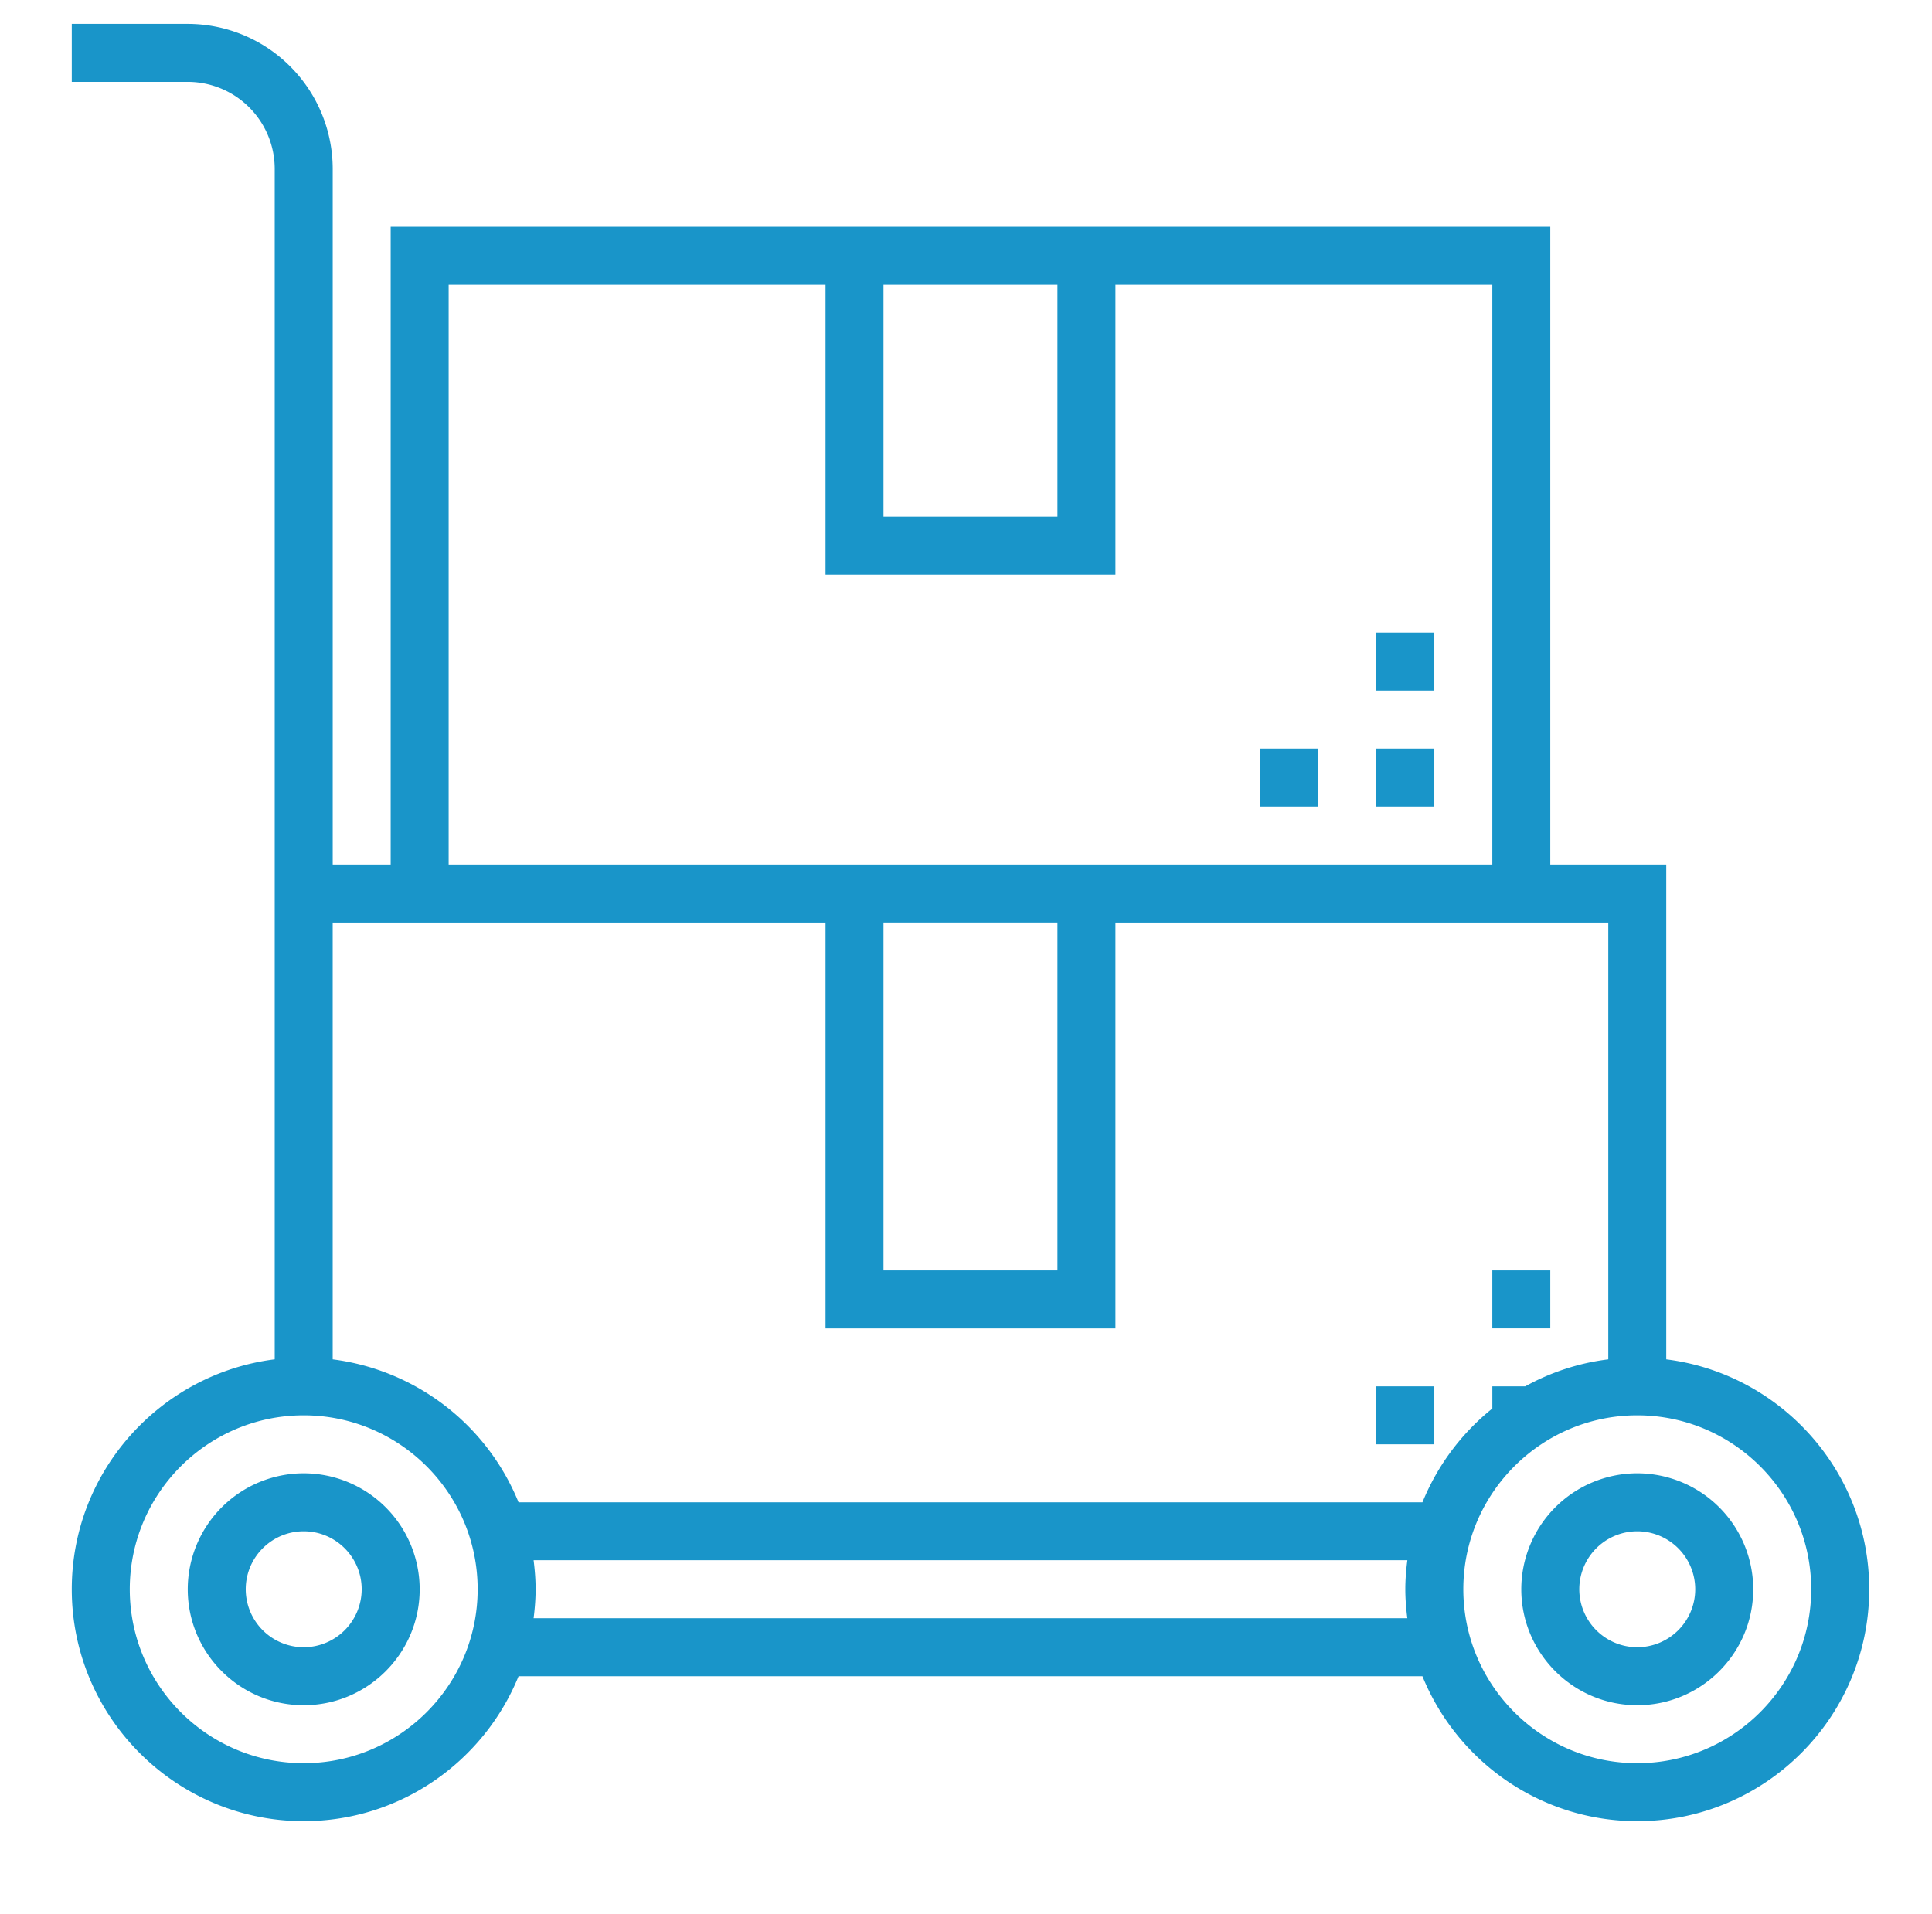 <svg version="1.1" id="Слой_1" xmlns="http://www.w3.org/2000/svg" x="0" y="0" viewBox="0 0 80.75 80" xml:space="preserve"><style>.st0{fill:#1995c9}</style><path class="st0" d="M12.694 61.585a4.852 4.852 0 0 0-4.847 4.847c0 2.673 2.174 4.847 4.847 4.847s4.847-2.174 4.847-4.847a4.852 4.852 0 0 0-4.847-4.847zm0 7.27a2.426 2.426 0 0 1-2.423-2.423c0-1.337 1.087-2.423 2.423-2.423s2.423 1.087 2.423 2.423a2.426 2.426 0 0 1-2.423 2.423z"/><path class="st0" d="M69.643 56.822V36.139h-4.847V9.482H16.329v26.657h-2.423V7.058A6.067 6.067 0 0 0 7.847 1H3v2.423h4.847a3.64 3.64 0 0 1 3.635 3.635v49.763C6.708 57.421 3 61.497 3 66.431c0 5.345 4.349 9.694 9.694 9.694 4.059 0 7.538-2.511 8.98-6.058h37.778c1.442 3.548 4.921 6.058 8.98 6.058 5.345 0 9.694-4.349 9.694-9.694-.001-4.934-3.709-9.01-8.483-9.609zM36.927 11.905h7.27v9.694h-7.27v-9.694zm-18.175 0h15.752v12.117h12.117V11.905h15.752v24.234H18.752V11.905zm18.175 26.658h7.27v14.54h-7.27v-14.54zm-2.423 0v16.964h12.117V38.563H67.22v18.259a9.595 9.595 0 0 0-3.47 1.128h-1.376v.927a9.722 9.722 0 0 0-2.921 3.92h-37.78a9.714 9.714 0 0 0-7.768-5.975V38.563h20.599zm-21.81 35.139c-4.009 0-7.27-3.261-7.27-7.27s3.261-7.27 7.27-7.27 7.27 3.261 7.27 7.27-3.261 7.27-7.27 7.27zm9.609-6.059c.05-.397.084-.801.084-1.212s-.034-.814-.084-1.212h36.519c-.051.397-.085.801-.085 1.212s.034.814.084 1.212H22.303zm46.128 6.059c-4.009 0-7.27-3.261-7.27-7.27s3.261-7.27 7.27-7.27 7.27 3.261 7.27 7.27-3.26 7.27-7.27 7.27z"/><path class="st0" d="M68.431 61.585a4.852 4.852 0 0 0-4.847 4.847c0 2.673 2.174 4.847 4.847 4.847s4.847-2.174 4.847-4.847a4.851 4.851 0 0 0-4.847-4.847zm0 7.27a2.425 2.425 0 0 1-2.423-2.423 2.425 2.425 0 0 1 2.423-2.423 2.426 2.426 0 0 1 2.423 2.423 2.425 2.425 0 0 1-2.423 2.423zM57.526 31.292h2.423v2.423h-2.423zm-4.847 0h2.423v2.423h-2.423zm4.847-4.846h2.423v2.423h-2.423zm0 31.504h2.423v2.423h-2.423zm4.847-4.847h2.423v2.423h-2.423z"/></svg>